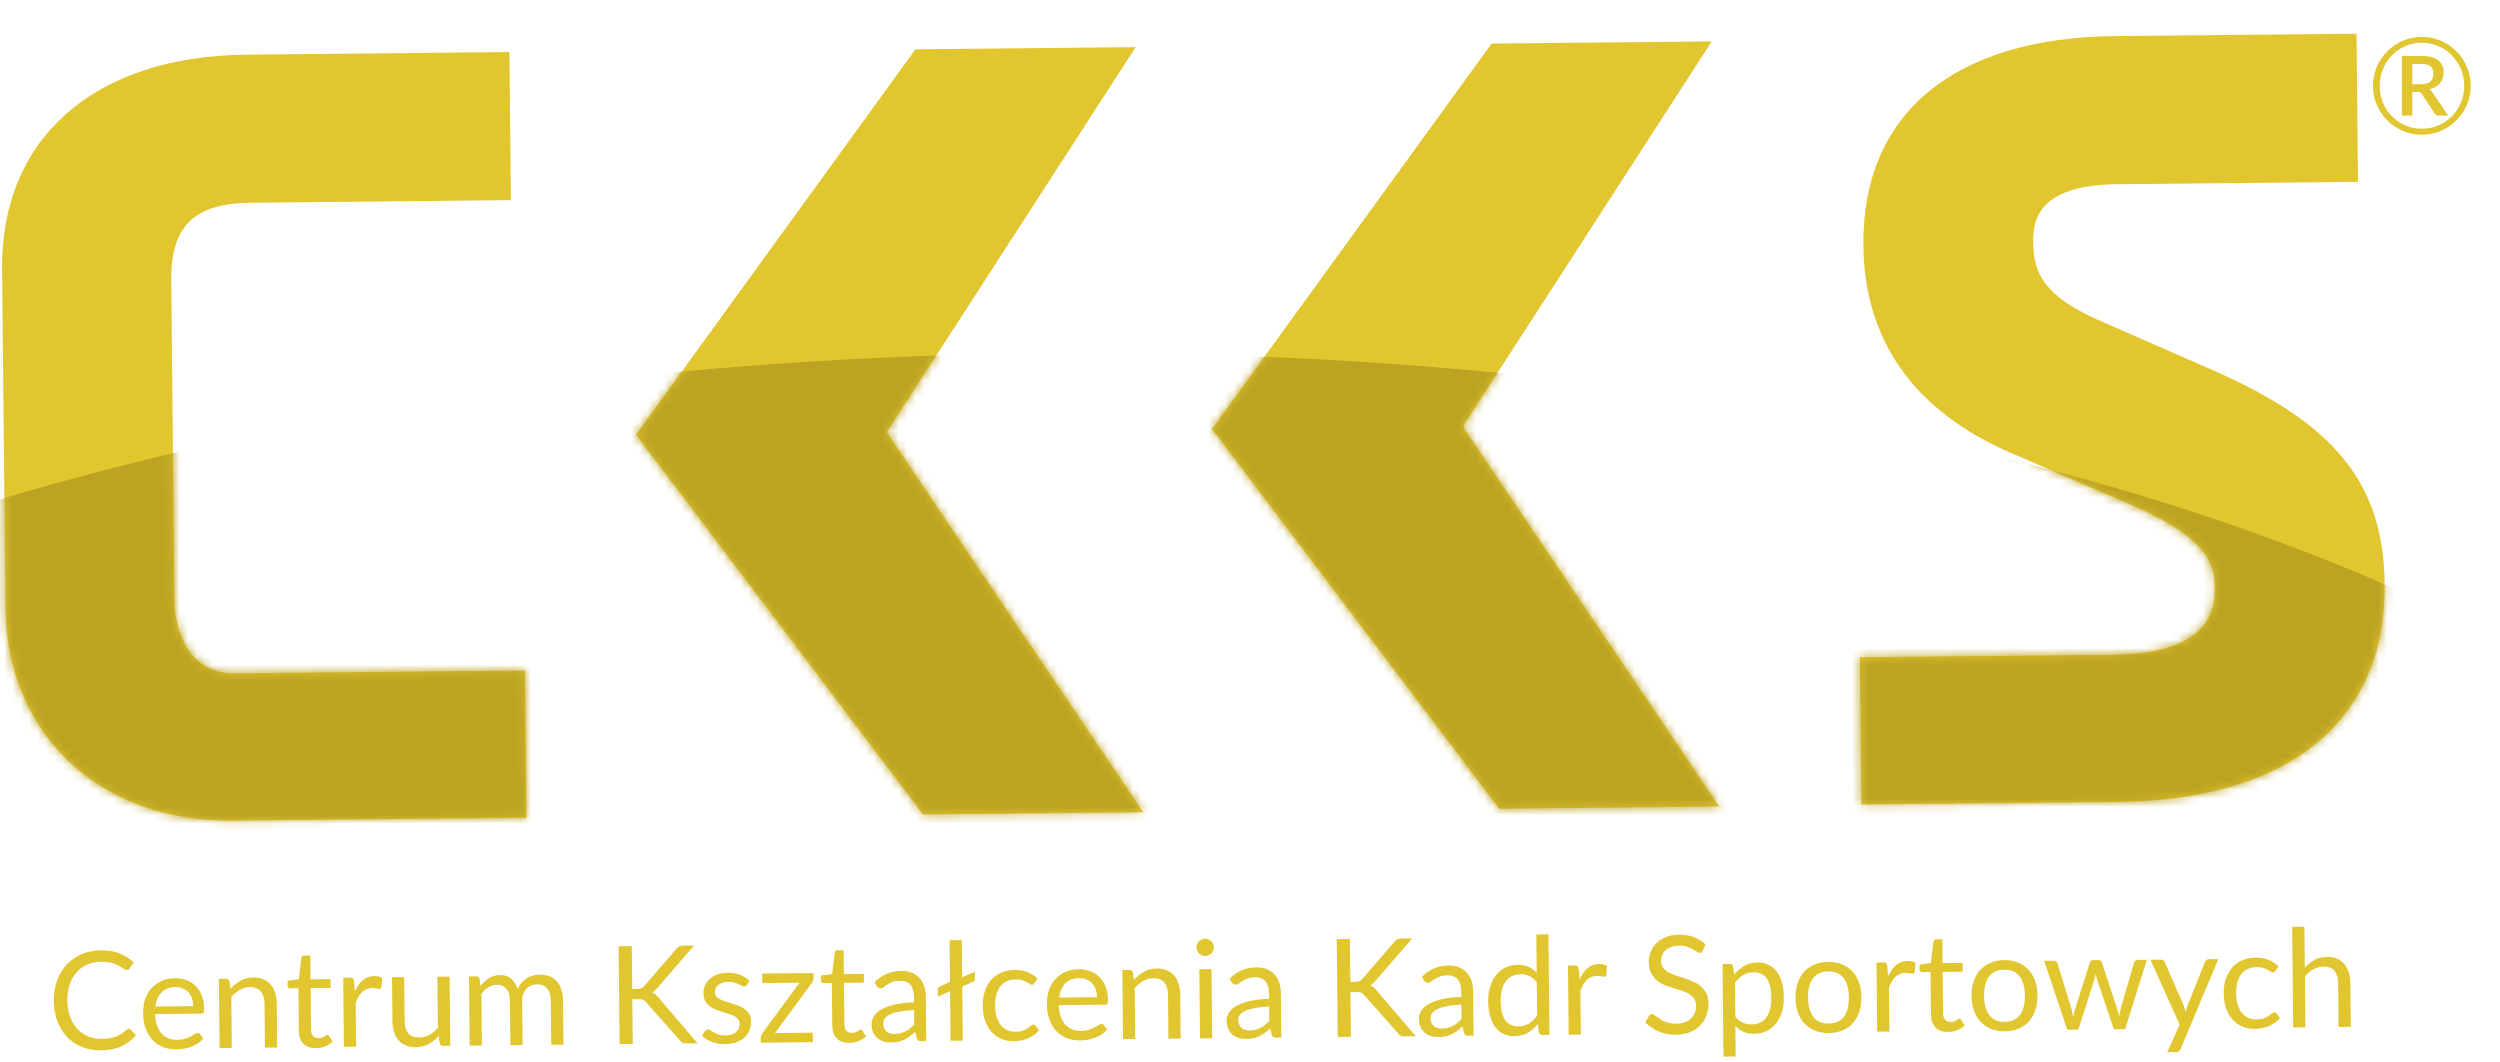 <svg width="299" height="127" viewBox="0 0 299 127" fill="none" xmlns="http://www.w3.org/2000/svg">
<path d="M289.424 10.08C290.016 10.08 290.432 9.973 290.672 9.76C290.912 9.541 291.032 9.229 291.032 8.824C291.032 8.627 291.005 8.453 290.952 8.304C290.904 8.155 290.821 8.032 290.704 7.936C290.592 7.84 290.44 7.768 290.248 7.72C290.061 7.672 289.829 7.648 289.552 7.648H288.504V10.08H289.424ZM289.552 6.688C290.475 6.688 291.155 6.856 291.592 7.192C292.035 7.523 292.256 8.013 292.256 8.664C292.256 9.165 292.115 9.592 291.832 9.944C291.549 10.296 291.125 10.536 290.56 10.664C290.651 10.723 290.728 10.792 290.792 10.872C290.861 10.952 290.925 11.045 290.984 11.152L292.808 13.824H291.616C291.44 13.824 291.312 13.757 291.232 13.624L289.616 11.208C289.568 11.139 289.509 11.085 289.44 11.048C289.376 11.011 289.275 10.992 289.136 10.992H288.504V13.824H287.256V6.688H289.552ZM289.648 15.392C290.117 15.392 290.568 15.333 291 15.216C291.437 15.093 291.843 14.923 292.216 14.704C292.595 14.48 292.936 14.213 293.24 13.904C293.549 13.595 293.813 13.251 294.032 12.872C294.251 12.488 294.419 12.077 294.536 11.64C294.659 11.203 294.72 10.747 294.72 10.272C294.72 9.557 294.587 8.888 294.32 8.264C294.059 7.635 293.699 7.088 293.24 6.624C292.787 6.155 292.251 5.787 291.632 5.52C291.013 5.248 290.352 5.112 289.648 5.112C289.179 5.112 288.728 5.173 288.296 5.296C287.864 5.419 287.461 5.592 287.088 5.816C286.72 6.035 286.381 6.301 286.072 6.616C285.768 6.931 285.507 7.28 285.288 7.664C285.075 8.043 284.909 8.453 284.792 8.896C284.675 9.339 284.616 9.797 284.616 10.272C284.616 10.747 284.675 11.203 284.792 11.64C284.909 12.077 285.075 12.488 285.288 12.872C285.507 13.251 285.768 13.595 286.072 13.904C286.381 14.213 286.72 14.48 287.088 14.704C287.461 14.923 287.864 15.093 288.296 15.216C288.728 15.333 289.179 15.392 289.648 15.392ZM289.648 4.416C290.187 4.416 290.704 4.485 291.2 4.624C291.701 4.763 292.168 4.96 292.6 5.216C293.032 5.472 293.427 5.779 293.784 6.136C294.141 6.488 294.445 6.883 294.696 7.32C294.952 7.752 295.149 8.219 295.288 8.72C295.427 9.216 295.496 9.733 295.496 10.272C295.496 10.805 295.427 11.323 295.288 11.824C295.149 12.32 294.952 12.784 294.696 13.216C294.445 13.648 294.141 14.043 293.784 14.4C293.427 14.752 293.032 15.056 292.6 15.312C292.168 15.568 291.701 15.765 291.2 15.904C290.704 16.043 290.187 16.112 289.648 16.112C289.109 16.112 288.592 16.043 288.096 15.904C287.6 15.765 287.136 15.568 286.704 15.312C286.272 15.056 285.877 14.752 285.52 14.4C285.168 14.043 284.864 13.648 284.608 13.216C284.352 12.784 284.155 12.32 284.016 11.824C283.877 11.328 283.808 10.811 283.808 10.272C283.808 9.733 283.877 9.216 284.016 8.72C284.155 8.219 284.352 7.752 284.608 7.32C284.864 6.883 285.168 6.488 285.52 6.136C285.877 5.779 286.272 5.472 286.704 5.216C287.136 4.96 287.6 4.763 288.096 4.624C288.592 4.485 289.109 4.416 289.648 4.416Z" fill="#E2C62F"/>
<path d="M135.831 5.634L106.052 51.691L136.737 97.144L110.4 97.405L76.061 51.988L109.494 5.895L135.831 5.634ZM204.726 4.951L174.953 51.008L205.632 96.461L179.302 96.722L144.957 51.305L178.396 5.212L204.726 4.951ZM28.02 80.53C22.801 80.582 20.902 75.808 20.861 71.706L20.483 33.466C20.419 27.074 23.25 24.314 29.957 24.248L61.104 23.939L60.928 6.224L29.444 6.536C11.282 6.716 0.096 16.544 0.251 32.194L0.652 72.694C0.802 87.838 11.944 98.305 27.744 98.148L62.964 97.799L62.789 80.185L28.02 80.53ZM264.535 44.222L250.881 38.239C244.515 35.407 243.214 32.648 243.179 29.104C243.158 27.017 243.11 22.133 253.139 22.034L282.016 21.747L281.841 4.027L252.964 4.313C233.676 4.504 222.704 13.615 222.86 29.305C222.974 40.797 228.941 49.178 240.59 54.208L254.951 60.417C264.074 64.342 264.868 67.526 264.894 70.196C264.914 72.171 264.973 78.18 252.787 78.301L222.437 78.602L222.612 96.214L253.299 95.91C273.74 95.707 285.369 86.217 285.207 69.878C285.088 57.854 279.291 50.658 264.535 44.222Z" fill="#E2C62F"/>
<mask id="mask0" style="mask-type:alpha" maskUnits="userSpaceOnUse" x="0" y="4" width="286" height="95">
<path d="M135.831 5.634L106.052 51.691L136.737 97.144L110.4 97.405L76.061 51.988L109.494 5.895L135.831 5.634ZM204.726 4.951L174.953 51.008L205.632 96.461L179.302 96.722L144.957 51.305L178.396 5.212L204.726 4.951ZM28.02 80.53C22.801 80.582 20.902 75.808 20.861 71.706L20.483 33.466C20.419 27.074 23.25 24.314 29.957 24.248L61.104 23.939L60.928 6.224L29.444 6.536C11.282 6.716 0.096 16.544 0.251 32.194L0.652 72.694C0.802 87.838 11.944 98.305 27.744 98.148L62.964 97.799L62.789 80.185L28.02 80.53ZM264.535 44.222L250.881 38.239C244.515 35.407 243.214 32.648 243.179 29.104C243.158 27.017 243.11 22.133 253.139 22.034L282.016 21.747L281.841 4.027L252.964 4.313C233.676 4.504 222.704 13.615 222.86 29.305C222.974 40.797 228.941 49.178 240.59 54.208L254.951 60.417C264.074 64.342 264.868 67.526 264.894 70.196C264.914 72.171 264.973 78.18 252.787 78.301L222.437 78.602L222.612 96.214L253.299 95.91C273.74 95.707 285.369 86.217 285.207 69.878C285.088 57.854 279.291 50.658 264.535 44.222Z" fill="white"/>
</mask>
<g mask="url(#mask0)">
<path d="M126.241 226.371C247.524 225.169 345.436 182.979 344.933 132.136C344.429 81.294 245.702 41.053 124.418 42.255C3.134 43.457 -94.778 85.647 -94.274 136.489C-93.771 187.331 4.957 227.573 126.241 226.371Z" fill="#BCA322"/>
</g>
<path d="M15.398 123.038C15.485 123.037 15.562 123.072 15.629 123.143L16.265 123.817C15.789 124.374 15.216 124.809 14.534 125.128C13.852 125.447 13.031 125.608 12.059 125.618C11.221 125.626 10.458 125.485 9.77 125.206C9.082 124.921 8.496 124.518 8.005 123.996C7.514 123.479 7.135 122.848 6.856 122.115C6.583 121.386 6.442 120.579 6.434 119.7C6.425 118.815 6.56 118.005 6.829 117.266C7.097 116.527 7.48 115.894 7.981 115.362C8.481 114.825 9.075 114.41 9.773 114.112C10.475 113.813 11.251 113.662 12.095 113.654C12.933 113.646 13.665 113.771 14.302 114.031C14.943 114.291 15.509 114.648 15.999 115.099L15.48 115.835C15.45 115.887 15.409 115.933 15.359 115.969C15.303 116.006 15.236 116.027 15.15 116.028C15.052 116.029 14.929 115.974 14.79 115.873C14.646 115.767 14.461 115.646 14.229 115.515C13.998 115.389 13.716 115.275 13.372 115.171C13.029 115.072 12.604 115.02 12.103 115.025C11.5 115.031 10.949 115.143 10.45 115.353C9.951 115.568 9.525 115.879 9.166 116.281C8.807 116.679 8.53 117.167 8.331 117.742C8.138 118.317 8.047 118.962 8.054 119.683C8.061 120.41 8.17 121.063 8.385 121.629C8.6 122.2 8.891 122.678 9.258 123.068C9.62 123.458 10.052 123.756 10.545 123.96C11.043 124.16 11.571 124.257 12.148 124.251C12.496 124.248 12.807 124.224 13.088 124.186C13.369 124.142 13.624 124.073 13.863 123.984C14.098 123.894 14.316 123.78 14.52 123.645C14.723 123.515 14.92 123.349 15.123 123.163C15.214 123.08 15.306 123.039 15.398 123.038Z" fill="#E2C62F"/>
<path d="M20.975 118.059C20.274 118.066 19.719 118.276 19.325 118.684C18.925 119.092 18.68 119.657 18.59 120.379L23.114 120.334C23.11 119.997 23.056 119.69 22.956 119.405C22.862 119.13 22.721 118.891 22.535 118.683C22.354 118.485 22.128 118.329 21.866 118.219C21.604 118.109 21.307 118.056 20.975 118.059ZM20.933 116.99C21.424 116.986 21.885 117.068 22.311 117.227C22.732 117.387 23.102 117.624 23.412 117.933C23.722 118.241 23.966 118.628 24.144 119.086C24.323 119.545 24.415 120.066 24.421 120.654C24.423 120.884 24.399 121.038 24.349 121.115C24.303 121.187 24.212 121.229 24.074 121.23L18.548 121.285C18.563 121.812 18.639 122.261 18.776 122.648C18.908 123.036 19.095 123.351 19.322 123.61C19.555 123.863 19.828 124.06 20.146 124.179C20.464 124.304 20.817 124.367 21.206 124.363C21.574 124.36 21.885 124.311 22.15 124.226C22.41 124.137 22.639 124.047 22.828 123.948C23.021 123.849 23.178 123.75 23.305 123.672C23.432 123.579 23.539 123.537 23.631 123.536C23.754 123.535 23.846 123.58 23.914 123.672L24.323 124.199C24.151 124.416 23.933 124.612 23.689 124.773C23.436 124.94 23.171 125.075 22.886 125.18C22.601 125.285 22.305 125.365 22.004 125.419C21.698 125.479 21.396 125.507 21.1 125.51C20.527 125.516 20 125.419 19.517 125.234C19.035 125.045 18.613 124.762 18.256 124.398C17.905 124.028 17.625 123.565 17.425 123.02C17.22 122.474 17.122 121.841 17.115 121.125C17.109 120.552 17.191 120.009 17.359 119.506C17.533 119.004 17.785 118.571 18.113 118.2C18.437 117.828 18.843 117.533 19.316 117.324C19.795 117.104 20.33 116.996 20.933 116.99Z" fill="#E2C62F"/>
<path d="M26.261 125.35L26.179 117.08L27.053 117.071C27.258 117.069 27.387 117.165 27.44 117.364L27.561 118.263C27.92 117.866 28.316 117.54 28.763 117.29C29.205 117.04 29.715 116.912 30.298 116.906C30.753 116.902 31.152 116.969 31.496 117.119C31.846 117.264 32.134 117.476 32.372 117.75C32.605 118.019 32.782 118.35 32.908 118.737C33.029 119.119 33.095 119.543 33.1 120.014L33.152 125.282L31.69 125.296L31.638 120.028C31.631 119.404 31.484 118.92 31.194 118.575C30.904 118.23 30.468 118.066 29.89 118.071C29.456 118.076 29.048 118.182 28.677 118.395C28.306 118.604 27.966 118.888 27.663 119.244L27.723 125.335L26.261 125.35Z" fill="#E2C62F"/>
<path d="M37.8 125.357C37.145 125.364 36.643 125.19 36.286 124.825C35.93 124.465 35.751 123.94 35.744 123.255L35.694 118.192L34.702 118.202C34.61 118.203 34.539 118.178 34.477 118.127C34.42 118.077 34.389 117.995 34.388 117.888L34.382 117.305L35.735 117.122L36.042 114.562C36.056 114.485 36.096 114.413 36.152 114.361C36.208 114.31 36.284 114.283 36.376 114.282L37.112 114.275L37.141 117.124L39.528 117.1L39.538 118.154L37.151 118.177L37.2 123.143C37.204 123.496 37.288 123.751 37.458 123.918C37.629 124.085 37.849 124.165 38.115 124.162C38.269 124.161 38.396 124.139 38.508 124.097C38.62 124.055 38.717 124.013 38.798 123.961C38.88 123.909 38.946 123.868 39.006 123.821C39.062 123.785 39.113 123.764 39.154 123.763C39.231 123.763 39.298 123.808 39.36 123.899L39.791 124.591C39.543 124.823 39.243 125.011 38.892 125.147C38.54 125.283 38.173 125.354 37.8 125.357Z" fill="#E2C62F"/>
<path d="M41.13 125.201L41.049 116.931L41.882 116.923C42.035 116.921 42.148 116.945 42.21 117.006C42.267 117.067 42.309 117.169 42.331 117.317L42.435 118.574C42.69 118.004 43.008 117.556 43.388 117.235C43.768 116.914 44.237 116.751 44.784 116.745C44.958 116.744 45.127 116.757 45.285 116.797C45.449 116.831 45.593 116.891 45.717 116.972L45.625 118.057C45.591 118.195 45.51 118.268 45.382 118.269C45.305 118.27 45.192 118.25 45.044 118.221C44.9 118.187 44.731 118.173 44.542 118.175C44.287 118.177 44.052 118.221 43.843 118.299C43.64 118.383 43.457 118.498 43.3 118.653C43.138 118.803 43.001 118.983 42.876 119.204C42.75 119.425 42.64 119.677 42.541 119.959L42.592 125.186L41.13 125.201Z" fill="#E2C62F"/>
<path d="M48.342 116.858L48.395 122.131C48.401 122.76 48.549 123.239 48.839 123.584C49.128 123.919 49.564 124.088 50.152 124.083C50.576 124.078 50.974 123.977 51.35 123.774C51.722 123.566 52.066 123.281 52.375 122.92L52.314 116.819L53.771 116.804L53.853 125.074L52.989 125.083C52.78 125.085 52.651 124.989 52.593 124.79L52.471 123.896C52.117 124.298 51.717 124.625 51.269 124.869C50.827 125.119 50.317 125.242 49.739 125.248C49.289 125.252 48.89 125.185 48.541 125.035C48.192 124.89 47.904 124.683 47.666 124.409C47.428 124.14 47.251 123.815 47.129 123.427C47.008 123.04 46.942 122.616 46.938 122.145L46.886 116.872L48.342 116.858Z" fill="#E2C62F"/>
<path d="M56.175 125.054L56.093 116.784L56.967 116.775C57.172 116.773 57.3 116.869 57.354 117.068L57.469 117.921C57.767 117.539 58.107 117.229 58.488 116.985C58.864 116.746 59.307 116.619 59.808 116.614C60.36 116.608 60.812 116.757 61.162 117.066C61.508 117.374 61.763 117.791 61.921 118.317C62.041 118.014 62.186 117.751 62.373 117.535C62.56 117.318 62.768 117.137 63.002 116.991C63.236 116.846 63.485 116.741 63.745 116.672C64.01 116.603 64.276 116.57 64.547 116.567C64.981 116.563 65.371 116.625 65.714 116.76C66.058 116.895 66.347 117.101 66.584 117.36C66.822 117.629 67.009 117.954 67.136 118.342C67.267 118.729 67.333 119.173 67.338 119.675L67.39 124.942L65.928 124.957L65.876 119.689C65.87 119.04 65.722 118.555 65.437 118.22C65.153 117.886 64.742 117.726 64.206 117.731C63.97 117.734 63.741 117.777 63.527 117.861C63.313 117.95 63.125 118.075 62.963 118.24C62.801 118.405 62.675 118.611 62.586 118.862C62.491 119.109 62.443 119.396 62.446 119.723L62.498 124.991L61.041 125.005L60.989 119.738C60.983 119.073 60.845 118.583 60.571 118.258C60.302 117.929 59.912 117.774 59.401 117.779C59.043 117.783 58.711 117.883 58.407 118.075C58.107 118.273 57.828 118.536 57.576 118.871L57.637 125.039L56.175 125.054Z" fill="#E2C62F"/>
<path d="M75.613 118.285L76.211 118.279C76.415 118.277 76.584 118.25 76.706 118.197C76.828 118.145 76.945 118.052 77.046 117.928L80.897 113.481C81.003 113.337 81.115 113.238 81.237 113.186C81.354 113.129 81.502 113.096 81.676 113.095L83.015 113.081L78.608 118.168C78.501 118.297 78.395 118.406 78.299 118.489C78.198 118.577 78.091 118.649 77.974 118.702C78.123 118.751 78.256 118.821 78.38 118.917C78.498 119.013 78.617 119.13 78.736 119.282L83.438 124.785L82.068 124.799C81.966 124.8 81.879 124.795 81.802 124.781C81.73 124.766 81.663 124.746 81.612 124.716C81.555 124.686 81.509 124.651 81.468 124.61C81.426 124.57 81.385 124.519 81.349 124.468L77.269 119.864C77.161 119.727 77.037 119.631 76.914 119.576C76.791 119.516 76.601 119.498 76.341 119.5L75.625 119.507L75.678 124.862L74.103 124.878L73.988 113.171L75.562 113.155L75.613 118.285Z" fill="#E2C62F"/>
<path d="M89.321 117.815C89.256 117.933 89.154 117.996 89.021 117.997C88.939 117.998 88.847 117.968 88.739 117.908C88.636 117.852 88.513 117.787 88.359 117.717C88.21 117.642 88.03 117.577 87.825 117.513C87.615 117.453 87.369 117.425 87.088 117.428C86.843 117.43 86.623 117.463 86.43 117.526C86.231 117.595 86.068 117.678 85.926 117.792C85.789 117.901 85.688 118.03 85.613 118.174C85.543 118.318 85.509 118.477 85.51 118.645C85.512 118.855 85.576 119.034 85.7 119.176C85.819 119.312 85.983 119.434 86.184 119.539C86.389 119.639 86.615 119.724 86.877 119.803C87.133 119.877 87.394 119.962 87.666 120.051C87.933 120.135 88.2 120.235 88.457 120.34C88.713 120.445 88.945 120.581 89.145 120.742C89.347 120.899 89.512 121.102 89.637 121.336C89.762 121.57 89.826 121.856 89.83 122.188C89.833 122.567 89.765 122.92 89.636 123.249C89.501 123.572 89.304 123.856 89.041 124.094C88.777 124.331 88.452 124.524 88.065 124.666C87.683 124.803 87.234 124.874 86.728 124.879C86.155 124.884 85.627 124.797 85.16 124.613C84.688 124.433 84.292 124.197 83.962 123.903L84.299 123.343C84.34 123.276 84.39 123.219 84.451 123.183C84.512 123.141 84.588 123.12 84.68 123.119C84.778 123.118 84.88 123.158 84.988 123.234C85.102 123.304 85.23 123.39 85.389 123.48C85.544 123.576 85.734 123.656 85.96 123.73C86.18 123.805 86.462 123.838 86.794 123.835C87.075 123.832 87.32 123.794 87.534 123.715C87.743 123.641 87.921 123.537 88.058 123.413C88.204 123.289 88.305 123.144 88.37 122.98C88.435 122.811 88.469 122.642 88.467 122.457C88.465 122.227 88.402 122.039 88.278 121.886C88.153 121.739 87.994 121.613 87.788 121.508C87.588 121.402 87.357 121.312 87.095 121.238C86.839 121.164 86.572 121.085 86.3 120.996C86.034 120.911 85.767 120.817 85.505 120.707C85.249 120.597 85.017 120.461 84.816 120.294C84.61 120.127 84.449 119.919 84.324 119.67C84.199 119.431 84.135 119.125 84.131 118.772C84.128 118.455 84.186 118.152 84.317 117.859C84.447 117.567 84.633 117.309 84.882 117.087C85.13 116.864 85.435 116.682 85.796 116.551C86.158 116.414 86.576 116.349 87.047 116.344C87.589 116.339 88.08 116.416 88.511 116.585C88.948 116.755 89.323 116.986 89.643 117.28L89.321 117.815Z" fill="#E2C62F"/>
<path d="M97.298 116.992C97.299 117.099 97.285 117.196 97.25 117.294C97.215 117.391 97.165 117.479 97.109 117.551L92.685 123.554L97.209 123.509L97.221 124.644L90.989 124.706L90.983 124.102C90.983 124.031 90.997 123.949 91.032 123.851C91.067 123.759 91.112 123.666 91.177 123.579L95.621 117.53L91.174 117.574L91.163 116.434L97.292 116.373L97.298 116.992Z" fill="#E2C62F"/>
<path d="M101.589 124.725C100.935 124.732 100.432 124.558 100.076 124.193C99.724 123.833 99.545 123.308 99.538 122.623L99.488 117.56L98.492 117.569C98.405 117.57 98.328 117.546 98.266 117.495C98.209 117.444 98.178 117.363 98.177 117.256L98.171 116.672L99.524 116.49L99.836 113.93C99.85 113.853 99.885 113.781 99.941 113.729C99.997 113.678 100.073 113.651 100.165 113.65L100.902 113.643L100.93 116.492L103.317 116.468L103.327 117.522L100.94 117.545L100.989 122.511C100.993 122.864 101.077 123.119 101.247 123.286C101.418 123.453 101.638 123.533 101.904 123.53C102.058 123.529 102.19 123.507 102.297 123.465C102.409 123.423 102.506 123.381 102.587 123.329C102.669 123.277 102.74 123.236 102.796 123.189C102.851 123.153 102.902 123.132 102.943 123.131C103.02 123.13 103.087 123.176 103.149 123.267L103.58 123.959C103.332 124.191 103.032 124.378 102.681 124.515C102.329 124.651 101.962 124.721 101.589 124.725Z" fill="#E2C62F"/>
<path d="M107.013 123.658C107.269 123.655 107.504 123.627 107.713 123.574C107.927 123.521 108.126 123.442 108.309 123.348C108.497 123.249 108.675 123.13 108.847 122.99C109.02 122.85 109.182 122.69 109.344 122.514L109.327 120.801C108.657 120.833 108.09 120.89 107.621 120.977C107.146 121.068 106.769 121.179 106.469 121.32C106.179 121.456 105.966 121.622 105.829 121.808C105.698 121.998 105.634 122.198 105.636 122.428C105.638 122.648 105.676 122.837 105.749 122.99C105.822 123.148 105.921 123.275 106.044 123.381C106.168 123.477 106.312 123.547 106.476 123.597C106.645 123.636 106.824 123.66 107.013 123.658ZM110.14 124.517C109.997 124.518 109.89 124.499 109.813 124.448C109.735 124.408 109.673 124.317 109.631 124.179L109.46 123.408C109.242 123.605 109.034 123.781 108.826 123.936C108.618 124.097 108.399 124.227 108.175 124.337C107.952 124.446 107.712 124.531 107.452 124.589C107.192 124.648 106.906 124.677 106.589 124.68C106.267 124.683 105.965 124.645 105.683 124.561C105.401 124.472 105.149 124.336 104.943 124.159C104.731 123.982 104.56 123.759 104.435 123.484C104.31 123.209 104.245 122.882 104.241 122.509C104.238 122.181 104.327 121.869 104.503 121.565C104.679 121.262 104.968 120.988 105.369 120.753C105.771 120.514 106.29 120.315 106.938 120.16C107.586 120.005 108.377 119.91 109.317 119.875L109.311 119.231C109.305 118.592 109.162 118.107 108.883 117.778C108.598 117.453 108.193 117.293 107.661 117.299C107.303 117.302 107.002 117.346 106.758 117.441C106.518 117.535 106.31 117.634 106.132 117.749C105.959 117.863 105.807 117.967 105.68 118.055C105.553 118.148 105.426 118.195 105.303 118.197C105.206 118.198 105.119 118.173 105.047 118.117C104.974 118.067 104.918 118.006 104.866 117.93L104.6 117.467C105.051 117.023 105.544 116.685 106.068 116.46C106.592 116.24 107.179 116.127 107.818 116.121C108.283 116.116 108.693 116.189 109.057 116.339C109.417 116.488 109.72 116.695 109.969 116.964C110.217 117.232 110.404 117.563 110.53 117.951C110.662 118.333 110.728 118.757 110.732 119.217L110.784 124.51L110.14 124.517Z" fill="#E2C62F"/>
<path d="M115.027 112.434L115.071 116.888L116.598 116.213L116.606 117.042C116.608 117.221 116.537 117.339 116.39 117.402L115.082 117.993L115.146 124.463L113.689 124.477L113.63 118.544L112.164 119.198L112.156 118.344C112.154 118.196 112.22 118.088 112.357 118.015L113.619 117.429L113.57 112.448L115.027 112.434Z" fill="#E2C62F"/>
<path d="M123.723 117.576C123.683 117.638 123.637 117.69 123.597 117.721C123.551 117.757 123.495 117.773 123.418 117.774C123.336 117.774 123.244 117.745 123.146 117.674C123.048 117.598 122.925 117.533 122.781 117.447C122.632 117.372 122.457 117.302 122.247 117.228C122.037 117.168 121.776 117.135 121.474 117.138C121.065 117.142 120.708 117.212 120.398 117.364C120.087 117.505 119.834 117.722 119.627 118C119.42 118.274 119.265 118.602 119.161 118.992C119.058 119.377 119.011 119.812 119.016 120.288C119.021 120.789 119.081 121.238 119.198 121.626C119.319 122.013 119.481 122.334 119.698 122.603C119.905 122.862 120.163 123.059 120.461 123.199C120.759 123.329 121.092 123.397 121.465 123.394C121.817 123.39 122.108 123.346 122.338 123.262C122.562 123.173 122.75 123.079 122.897 122.975C123.049 122.867 123.171 122.773 123.273 122.69C123.369 122.602 123.471 122.55 123.568 122.549C123.69 122.548 123.783 122.598 123.845 122.685L124.259 123.223C124.083 123.444 123.88 123.636 123.657 123.797C123.428 123.957 123.184 124.093 122.919 124.203C122.66 124.308 122.379 124.392 122.094 124.441C121.803 124.495 121.512 124.524 121.215 124.527C120.694 124.532 120.212 124.439 119.771 124.254C119.324 124.07 118.933 123.787 118.607 123.437C118.277 123.077 118.017 122.635 117.827 122.105C117.633 121.585 117.535 120.983 117.528 120.302C117.522 119.689 117.603 119.12 117.772 118.597C117.936 118.073 118.182 117.616 118.505 117.229C118.834 116.857 119.234 116.557 119.713 116.337C120.196 116.123 120.747 116.01 121.371 116.004C121.954 115.998 122.471 116.09 122.912 116.27C123.359 116.455 123.755 116.717 124.101 117.056L123.723 117.576Z" fill="#E2C62F"/>
<path d="M129.065 116.988C128.364 116.995 127.814 117.205 127.415 117.613C127.015 118.021 126.77 118.586 126.68 119.308L131.199 119.263C131.195 118.926 131.146 118.619 131.051 118.334C130.952 118.059 130.811 117.82 130.625 117.612C130.444 117.414 130.218 117.258 129.956 117.148C129.694 117.038 129.397 116.984 129.065 116.988ZM129.023 115.919C129.514 115.914 129.975 115.997 130.401 116.156C130.822 116.316 131.192 116.552 131.502 116.861C131.812 117.17 132.056 117.557 132.234 118.015C132.413 118.474 132.505 118.994 132.511 119.583C132.513 119.813 132.489 119.966 132.444 120.044C132.393 120.116 132.302 120.158 132.169 120.159L126.638 120.214C126.653 120.74 126.729 121.19 126.866 121.577C126.998 121.965 127.185 122.28 127.412 122.538C127.645 122.792 127.918 122.989 128.236 123.108C128.554 123.233 128.907 123.296 129.301 123.292C129.664 123.288 129.975 123.239 130.24 123.155C130.505 123.065 130.729 122.976 130.917 122.877C131.111 122.778 131.268 122.679 131.395 122.601C131.517 122.508 131.629 122.466 131.721 122.465C131.844 122.464 131.936 122.509 132.004 122.6L132.418 123.128C132.236 123.345 132.023 123.541 131.779 123.702C131.525 123.868 131.261 124.004 130.976 124.109C130.69 124.214 130.395 124.294 130.094 124.348C129.787 124.407 129.486 124.436 129.19 124.439C128.617 124.444 128.09 124.347 127.607 124.163C127.125 123.973 126.703 123.691 126.346 123.326C125.995 122.956 125.714 122.494 125.515 121.949C125.31 121.403 125.212 120.77 125.205 120.054C125.199 119.481 125.28 118.938 125.449 118.435C125.623 117.932 125.875 117.5 126.198 117.129C126.527 116.757 126.933 116.462 127.406 116.252C127.885 116.033 128.42 115.925 129.023 115.919Z" fill="#E2C62F"/>
<path d="M134.314 124.279L134.232 116.009L135.107 116.001C135.311 115.999 135.44 116.094 135.493 116.293L135.614 117.192C135.973 116.795 136.374 116.469 136.816 116.219C137.258 115.969 137.774 115.841 138.356 115.835C138.806 115.831 139.206 115.899 139.55 116.049C139.899 116.193 140.192 116.405 140.425 116.679C140.658 116.948 140.835 117.279 140.961 117.666C141.083 118.049 141.148 118.473 141.153 118.943L141.205 124.211L139.743 124.225L139.691 118.958C139.685 118.334 139.537 117.849 139.247 117.504C138.957 117.159 138.521 116.995 137.938 117.001C137.504 117.005 137.101 117.111 136.73 117.325C136.359 117.533 136.019 117.818 135.711 118.174L135.771 124.265L134.314 124.279Z" fill="#E2C62F"/>
<path d="M144.974 124.176L143.522 124.191L143.44 115.921L144.892 115.906L144.974 124.176ZM145.173 113.305C145.175 113.443 145.15 113.576 145.095 113.7C145.04 113.823 144.965 113.931 144.869 114.029C144.777 114.127 144.666 114.2 144.538 114.258C144.411 114.31 144.273 114.337 144.13 114.338C143.992 114.34 143.859 114.316 143.736 114.266C143.613 114.211 143.505 114.14 143.412 114.044C143.319 113.948 143.246 113.841 143.189 113.719C143.131 113.596 143.104 113.464 143.103 113.326C143.101 113.182 143.126 113.044 143.181 112.916C143.236 112.792 143.306 112.679 143.397 112.581C143.488 112.488 143.595 112.41 143.717 112.353C143.839 112.295 143.972 112.269 144.11 112.267C144.253 112.266 144.391 112.29 144.52 112.345C144.648 112.4 144.761 112.476 144.854 112.567C144.952 112.663 145.03 112.775 145.087 112.897C145.145 113.024 145.172 113.162 145.173 113.305Z" fill="#E2C62F"/>
<path d="M149.471 123.237C149.727 123.234 149.962 123.207 150.176 123.153C150.385 123.1 150.583 123.021 150.772 122.927C150.96 122.828 151.138 122.709 151.305 122.569C151.477 122.429 151.644 122.269 151.806 122.094L151.789 120.38C151.12 120.413 150.548 120.469 150.078 120.556C149.609 120.648 149.227 120.759 148.932 120.9C148.636 121.036 148.423 121.201 148.292 121.387C148.156 121.577 148.092 121.778 148.094 122.008C148.096 122.228 148.139 122.416 148.207 122.569C148.285 122.727 148.378 122.854 148.502 122.96C148.626 123.056 148.77 123.126 148.939 123.176C149.103 123.215 149.282 123.239 149.471 123.237ZM152.603 124.096C152.46 124.097 152.347 124.078 152.27 124.028C152.198 123.987 152.136 123.896 152.094 123.758L151.917 122.988C151.705 123.184 151.492 123.36 151.284 123.516C151.076 123.676 150.857 123.806 150.633 123.916C150.409 124.026 150.17 124.11 149.91 124.169C149.655 124.227 149.369 124.256 149.047 124.259C148.73 124.262 148.428 124.224 148.146 124.14C147.859 124.051 147.612 123.915 147.4 123.738C147.189 123.561 147.023 123.338 146.898 123.063C146.772 122.788 146.703 122.461 146.699 122.088C146.696 121.761 146.785 121.448 146.961 121.144C147.137 120.841 147.425 120.567 147.827 120.333C148.228 120.093 148.748 119.894 149.401 119.739C150.043 119.584 150.84 119.49 151.78 119.455L151.774 118.81C151.767 118.171 151.62 117.687 151.34 117.357C151.056 117.032 150.65 116.873 150.119 116.878C149.761 116.882 149.46 116.925 149.22 117.02C148.976 117.114 148.772 117.214 148.595 117.328C148.417 117.442 148.27 117.546 148.138 117.634C148.011 117.727 147.888 117.775 147.761 117.776C147.664 117.777 147.576 117.752 147.509 117.697C147.437 117.646 147.375 117.585 147.329 117.509L147.058 117.046C147.514 116.602 148.001 116.265 148.526 116.04C149.055 115.82 149.637 115.706 150.281 115.7C150.741 115.695 151.156 115.768 151.515 115.918C151.874 116.068 152.178 116.274 152.426 116.543C152.674 116.812 152.862 117.142 152.993 117.53C153.12 117.912 153.185 118.336 153.19 118.796L153.242 124.09L152.603 124.096Z" fill="#E2C62F"/>
<path d="M161.502 117.434L162.1 117.428C162.304 117.426 162.467 117.399 162.595 117.346C162.722 117.294 162.828 117.201 162.935 117.077L166.781 112.63C166.892 112.486 167.004 112.387 167.126 112.335C167.243 112.277 167.391 112.245 167.565 112.244L168.904 112.23L164.496 117.317C164.385 117.446 164.284 117.555 164.188 117.637C164.086 117.725 163.98 117.798 163.868 117.85C164.011 117.9 164.145 117.97 164.268 118.066C164.387 118.162 164.506 118.279 164.62 118.431L169.332 123.934L167.956 123.948C167.854 123.949 167.767 123.944 167.69 123.93C167.619 123.915 167.552 123.895 167.501 123.865C167.444 123.835 167.398 123.8 167.356 123.759C167.315 123.719 167.274 123.668 167.237 123.617L163.153 119.013C163.05 118.876 162.931 118.78 162.803 118.725C162.674 118.665 162.485 118.647 162.234 118.649L161.514 118.656L161.567 124.011L159.992 124.026L159.876 112.32L161.451 112.304L161.502 117.434Z" fill="#E2C62F"/>
<path d="M172.471 123.009C172.726 123.006 172.961 122.979 173.17 122.925C173.384 122.872 173.583 122.793 173.771 122.699C173.954 122.6 174.137 122.481 174.304 122.341C174.472 122.201 174.644 122.041 174.801 121.866L174.784 120.152C174.114 120.185 173.547 120.241 173.078 120.328C172.609 120.42 172.226 120.531 171.931 120.672C171.636 120.808 171.418 120.973 171.292 121.159C171.156 121.349 171.091 121.55 171.093 121.78C171.096 122 171.138 122.188 171.206 122.341C171.28 122.499 171.378 122.626 171.502 122.732C171.625 122.828 171.769 122.898 171.938 122.948C172.102 122.987 172.281 123.011 172.471 123.009ZM175.603 123.868C175.455 123.869 175.347 123.85 175.27 123.8C175.193 123.759 175.136 123.668 175.088 123.53L174.917 122.76C174.699 122.956 174.491 123.132 174.283 123.288C174.075 123.448 173.857 123.578 173.633 123.688C173.409 123.798 173.169 123.882 172.909 123.941C172.654 123.999 172.363 124.028 172.046 124.031C171.724 124.034 171.427 123.996 171.145 123.912C170.858 123.823 170.611 123.687 170.395 123.51C170.189 123.333 170.018 123.11 169.892 122.835C169.767 122.56 169.702 122.233 169.699 121.86C169.695 121.533 169.784 121.22 169.96 120.916C170.136 120.613 170.425 120.339 170.826 120.105C171.228 119.865 171.747 119.666 172.395 119.511C173.043 119.356 173.834 119.262 174.775 119.227L174.768 118.582C174.762 117.943 174.619 117.459 174.34 117.129C174.055 116.804 173.65 116.645 173.118 116.65C172.76 116.654 172.459 116.697 172.215 116.792C171.975 116.886 171.772 116.986 171.589 117.1C171.416 117.214 171.264 117.318 171.137 117.406C171.01 117.499 170.883 117.547 170.76 117.548C170.663 117.549 170.576 117.524 170.509 117.469C170.437 117.418 170.37 117.357 170.328 117.281L170.058 116.818C170.513 116.374 171.001 116.037 171.525 115.812C172.055 115.592 172.636 115.478 173.28 115.472C173.741 115.467 174.155 115.54 174.515 115.69C174.874 115.84 175.178 116.046 175.426 116.315C175.674 116.584 175.861 116.914 175.993 117.302C176.119 117.684 176.185 118.108 176.189 118.568L176.242 123.862L175.603 123.868Z" fill="#E2C62F"/>
<path d="M181.613 122.749C182.093 122.744 182.506 122.632 182.867 122.409C183.218 122.19 183.542 121.88 183.839 121.478L183.8 117.484C183.525 117.129 183.226 116.876 182.908 116.731C182.59 116.591 182.236 116.518 181.848 116.521C181.081 116.529 180.496 116.811 180.082 117.368C179.679 117.919 179.477 118.709 179.487 119.721C179.492 120.263 179.543 120.723 179.639 121.106C179.734 121.488 179.875 121.804 180.052 122.048C180.238 122.297 180.46 122.474 180.722 122.583C180.983 122.699 181.281 122.752 181.613 122.749ZM184.45 123.784C184.241 123.786 184.112 123.685 184.054 123.486L183.916 122.48C183.562 122.913 183.162 123.265 182.709 123.525C182.257 123.786 181.742 123.924 181.154 123.929C180.679 123.934 180.248 123.846 179.858 123.671C179.468 123.491 179.138 123.228 178.864 122.878C178.584 122.523 178.375 122.085 178.222 121.555C178.068 121.029 177.991 120.421 177.984 119.736C177.978 119.133 178.054 118.564 178.212 118.036C178.371 117.507 178.596 117.05 178.899 116.663C179.202 116.271 179.572 115.961 180.015 115.737C180.457 115.512 180.952 115.4 181.509 115.394C182.015 115.389 182.451 115.467 182.81 115.632C183.175 115.802 183.499 116.04 183.789 116.349L183.743 111.761L185.195 111.747L185.314 123.776L184.45 123.784Z" fill="#E2C62F"/>
<path d="M187.613 123.749L187.531 115.479L188.359 115.471C188.518 115.469 188.63 115.494 188.687 115.555C188.749 115.615 188.791 115.717 188.813 115.865L188.917 117.123C189.172 116.552 189.495 116.104 189.875 115.783C190.251 115.462 190.719 115.299 191.266 115.294C191.44 115.292 191.609 115.306 191.768 115.345C191.932 115.379 192.07 115.439 192.199 115.52L192.107 116.605C192.073 116.744 191.992 116.816 191.864 116.817C191.787 116.818 191.675 116.799 191.526 116.769C191.378 116.735 191.214 116.721 191.03 116.723C190.769 116.726 190.534 116.769 190.326 116.848C190.122 116.932 189.939 117.046 189.782 117.201C189.62 117.351 189.479 117.531 189.358 117.752C189.233 117.974 189.123 118.225 189.018 118.508L189.07 123.735L187.613 123.749Z" fill="#E2C62F"/>
<path d="M203.625 113.715C203.575 113.797 203.524 113.859 203.468 113.901C203.407 113.942 203.341 113.963 203.259 113.964C203.167 113.965 203.06 113.92 202.931 113.829C202.802 113.738 202.648 113.638 202.457 113.527C202.267 113.416 202.041 113.321 201.78 113.232C201.518 113.137 201.19 113.094 200.817 113.098C200.465 113.102 200.153 113.151 199.883 113.251C199.618 113.35 199.39 113.481 199.207 113.646C199.03 113.806 198.894 114.002 198.804 114.223C198.714 114.444 198.67 114.685 198.673 114.94C198.676 115.268 198.756 115.538 198.926 115.751C199.082 115.964 199.298 116.146 199.566 116.297C199.828 116.448 200.131 116.578 200.464 116.682C200.803 116.791 201.146 116.905 201.495 117.02C201.849 117.134 202.193 117.268 202.532 117.413C202.866 117.564 203.169 117.75 203.432 117.972C203.7 118.2 203.912 118.479 204.079 118.81C204.241 119.141 204.327 119.549 204.332 120.03C204.337 120.541 204.255 121.023 204.085 121.475C203.916 121.926 203.664 122.318 203.33 122.653C203.001 122.989 202.595 123.259 202.106 123.448C201.622 123.647 201.071 123.745 200.447 123.751C199.691 123.758 198.994 123.632 198.373 123.362C197.747 123.092 197.216 122.724 196.772 122.263L197.22 121.507C197.26 121.445 197.316 121.393 197.377 121.357C197.443 121.31 197.509 121.289 197.586 121.288C197.657 121.288 197.734 121.318 197.827 121.373C197.919 121.428 198.022 121.499 198.136 121.585C198.249 121.676 198.383 121.766 198.532 121.867C198.676 121.973 198.846 122.064 199.031 122.149C199.221 122.234 199.436 122.303 199.677 122.357C199.918 122.416 200.189 122.439 200.485 122.436C200.864 122.432 201.195 122.378 201.491 122.267C201.781 122.162 202.03 122.017 202.228 121.825C202.43 121.639 202.587 121.413 202.691 121.151C202.801 120.889 202.855 120.597 202.851 120.275C202.848 119.922 202.758 119.631 202.597 119.408C202.437 119.184 202.225 118.997 201.963 118.846C201.701 118.695 201.398 118.57 201.06 118.466C200.716 118.367 200.378 118.258 200.024 118.149C199.675 118.04 199.336 117.916 198.998 117.771C198.659 117.626 198.355 117.445 198.092 117.207C197.829 116.979 197.617 116.69 197.45 116.339C197.288 115.987 197.197 115.558 197.191 115.037C197.187 114.623 197.27 114.223 197.425 113.838C197.585 113.447 197.811 113.097 198.115 112.798C198.419 112.493 198.795 112.254 199.243 112.07C199.691 111.887 200.206 111.79 200.789 111.784C201.443 111.777 202.037 111.874 202.576 112.073C203.115 112.278 203.588 112.575 204.001 112.964L203.625 113.715Z" fill="#E2C62F"/>
<path d="M209.716 116.287C209.241 116.292 208.828 116.404 208.477 116.627C208.122 116.845 207.793 117.155 207.5 117.557L207.54 121.562C207.804 121.917 208.098 122.165 208.416 122.31C208.735 122.455 209.093 122.523 209.482 122.519C210.259 122.512 210.849 122.235 211.258 121.678C211.666 121.127 211.858 120.337 211.848 119.32C211.842 118.783 211.792 118.318 211.696 117.935C211.595 117.547 211.459 117.237 211.272 116.988C211.091 116.739 210.869 116.562 210.608 116.452C210.346 116.337 210.049 116.284 209.716 116.287ZM206.125 126.368L206.016 115.296L206.89 115.287C207.094 115.285 207.223 115.381 207.276 115.58L207.408 116.561C207.757 116.128 208.157 115.781 208.615 115.516C209.067 115.25 209.587 115.112 210.175 115.106C210.656 115.102 211.091 115.189 211.476 115.365C211.866 115.545 212.196 115.813 212.476 116.163C212.75 116.518 212.964 116.961 213.118 117.486C213.266 118.012 213.344 118.619 213.35 119.305C213.357 119.913 213.285 120.482 213.127 121.01C212.969 121.539 212.738 121.996 212.435 122.383C212.127 122.769 211.757 123.075 211.314 123.299C210.872 123.524 210.377 123.641 209.82 123.646C209.314 123.652 208.884 123.569 208.514 123.404C208.154 123.238 207.83 123.006 207.551 122.697L207.587 126.354L206.125 126.368Z" fill="#E2C62F"/>
<path d="M218.725 122.42C219.543 122.412 220.148 122.129 220.547 121.578C220.94 121.027 221.137 120.263 221.127 119.286C221.118 118.299 220.905 117.534 220.501 116.985C220.092 116.442 219.481 116.172 218.663 116.18C218.249 116.184 217.887 116.259 217.581 116.401C217.276 116.547 217.023 116.754 216.821 117.022C216.619 117.295 216.474 117.624 216.37 118.008C216.277 118.403 216.236 118.843 216.24 119.334C216.25 120.311 216.457 121.071 216.866 121.615C217.276 122.158 217.897 122.428 218.725 122.42ZM218.652 115.04C219.255 115.034 219.798 115.125 220.285 115.325C220.773 115.52 221.19 115.802 221.536 116.167C221.882 116.537 222.153 116.979 222.337 117.504C222.526 118.024 222.619 118.611 222.625 119.261C222.631 119.916 222.55 120.499 222.372 121.028C222.198 121.551 221.936 121.999 221.598 122.376C221.259 122.747 220.847 123.033 220.364 123.237C219.88 123.441 219.339 123.549 218.736 123.555C218.128 123.561 217.575 123.464 217.087 123.27C216.6 123.075 216.183 122.798 215.837 122.433C215.485 122.063 215.22 121.621 215.036 121.101C214.847 120.576 214.749 119.994 214.743 119.339C214.736 118.69 214.822 118.1 215.001 117.577C215.175 117.048 215.431 116.601 215.775 116.224C216.114 115.852 216.525 115.562 217.009 115.358C217.492 115.148 218.044 115.046 218.652 115.04Z" fill="#E2C62F"/>
<path d="M224.513 123.383L224.431 115.113L225.259 115.105C225.417 115.104 225.53 115.128 225.587 115.189C225.649 115.25 225.691 115.352 225.713 115.5L225.817 116.757C226.072 116.187 226.395 115.738 226.775 115.418C227.155 115.097 227.619 114.933 228.166 114.928C228.34 114.926 228.509 114.94 228.668 114.979C228.832 115.014 228.97 115.074 229.099 115.154L229.002 116.239C228.973 116.378 228.892 116.45 228.764 116.451C228.687 116.452 228.575 116.433 228.426 116.404C228.277 116.369 228.114 116.356 227.93 116.357C227.664 116.36 227.434 116.403 227.225 116.482C227.022 116.566 226.839 116.68 226.682 116.835C226.52 116.985 226.378 117.166 226.258 117.387C226.132 117.608 226.022 117.86 225.918 118.142L225.97 123.369L224.513 123.383Z" fill="#E2C62F"/>
<path d="M232.992 123.423C232.338 123.429 231.835 123.255 231.479 122.891C231.128 122.531 230.949 122.006 230.942 121.321L230.892 116.257L229.895 116.267C229.808 116.268 229.731 116.243 229.674 116.193C229.613 116.142 229.581 116.061 229.58 115.953L229.574 115.37L230.927 115.188L231.239 112.628C231.254 112.551 231.289 112.479 231.345 112.427C231.4 112.375 231.477 112.349 231.569 112.348L232.305 112.341L232.333 115.189L234.725 115.166L234.736 116.219L232.343 116.243L232.393 121.209C232.396 121.562 232.48 121.817 232.651 121.984C232.821 122.151 233.042 122.231 233.308 122.228C233.461 122.227 233.594 122.205 233.701 122.163C233.813 122.121 233.909 122.079 233.991 122.027C234.072 121.975 234.143 121.933 234.199 121.887C234.255 121.85 234.306 121.829 234.347 121.829C234.428 121.828 234.495 121.874 234.552 121.965L234.984 122.656C234.735 122.889 234.441 123.076 234.084 123.213C233.733 123.349 233.371 123.419 232.992 123.423Z" fill="#E2C62F"/>
<path d="M239.78 122.211C240.597 122.203 241.203 121.921 241.601 121.369C241.995 120.818 242.192 120.054 242.182 119.077C242.172 118.09 241.96 117.325 241.556 116.777C241.147 116.233 240.536 115.963 239.718 115.971C239.304 115.976 238.947 116.051 238.636 116.192C238.331 116.338 238.077 116.545 237.875 116.813C237.679 117.086 237.529 117.415 237.43 117.8C237.332 118.194 237.29 118.635 237.295 119.126C237.305 120.103 237.512 120.863 237.921 121.406C238.335 121.949 238.951 122.219 239.78 122.211ZM239.706 114.831C240.31 114.825 240.858 114.917 241.345 115.116C241.828 115.311 242.245 115.593 242.591 115.958C242.937 116.328 243.207 116.771 243.391 117.296C243.581 117.815 243.678 118.403 243.685 119.052C243.691 119.707 243.605 120.291 243.426 120.819C243.252 121.343 242.991 121.79 242.652 122.167C242.313 122.539 241.902 122.824 241.424 123.028C240.94 123.233 240.394 123.34 239.791 123.346C239.182 123.352 238.629 123.255 238.142 123.061C237.654 122.866 237.237 122.589 236.891 122.224C236.545 121.854 236.275 121.412 236.091 120.892C235.901 120.367 235.804 119.785 235.797 119.13C235.791 118.481 235.877 117.892 236.056 117.368C236.23 116.84 236.491 116.392 236.83 116.015C237.169 115.644 237.58 115.353 238.063 115.149C238.547 114.94 239.098 114.837 239.706 114.831Z" fill="#E2C62F"/>
<path d="M244.477 114.912L245.622 114.901C245.735 114.9 245.832 114.929 245.909 114.99C245.992 115.046 246.044 115.117 246.07 115.198L247.707 120.506C247.755 120.695 247.798 120.884 247.836 121.068C247.878 121.246 247.911 121.425 247.943 121.609C247.982 121.424 248.032 121.245 248.081 121.065C248.135 120.881 248.19 120.691 248.249 120.501L249.939 115.129C249.969 115.047 250.014 114.975 250.086 114.923C250.151 114.866 250.233 114.84 250.33 114.839L250.969 114.833C251.076 114.831 251.169 114.856 251.241 114.912C251.308 114.962 251.354 115.033 251.386 115.115L253.146 120.453C253.199 120.641 253.257 120.83 253.305 121.014C253.358 121.202 253.406 121.381 253.454 121.559C253.483 121.38 253.517 121.201 253.556 121.016C253.595 120.832 253.639 120.642 253.683 120.447L255.246 115.107C255.275 115.02 255.326 114.948 255.402 114.891C255.478 114.834 255.565 114.802 255.672 114.801L256.761 114.79L254.169 123.087L253.019 123.098C252.876 123.1 252.778 123.009 252.72 122.825L250.839 117.233C250.792 117.11 250.755 116.983 250.728 116.855C250.696 116.728 250.67 116.605 250.638 116.478C250.619 116.606 250.589 116.729 250.56 116.862C250.53 116.99 250.501 117.118 250.461 117.247L248.656 122.865C248.612 123.05 248.5 123.143 248.332 123.145L247.243 123.155L244.477 114.912Z" fill="#E2C62F"/>
<path d="M260.802 125.468C260.757 125.576 260.696 125.663 260.625 125.73C260.549 125.793 260.437 125.83 260.284 125.831L259.205 125.842L260.686 122.543L257.194 114.788L258.451 114.776C258.579 114.774 258.677 114.799 258.754 114.865C258.826 114.925 258.873 114.997 258.904 115.068L261.169 120.262C261.211 120.385 261.254 120.507 261.296 120.624C261.333 120.742 261.364 120.859 261.396 120.987C261.465 120.74 261.545 120.494 261.634 120.248L263.725 115.02C263.76 114.938 263.815 114.861 263.891 114.804C263.972 114.747 264.059 114.72 264.156 114.719L265.312 114.708L260.802 125.468Z" fill="#E2C62F"/>
<path d="M272.15 116.105C272.11 116.167 272.065 116.219 272.024 116.25C271.973 116.286 271.917 116.302 271.841 116.303C271.759 116.303 271.672 116.274 271.574 116.203C271.471 116.127 271.352 116.062 271.203 115.976C271.059 115.901 270.885 115.831 270.675 115.757C270.459 115.697 270.203 115.664 269.902 115.667C269.493 115.671 269.136 115.741 268.825 115.893C268.515 116.034 268.261 116.251 268.049 116.529C267.843 116.803 267.687 117.131 267.589 117.521C267.485 117.906 267.439 118.341 267.443 118.817C267.448 119.318 267.509 119.767 267.625 120.155C267.747 120.542 267.908 120.863 268.126 121.132C268.333 121.391 268.59 121.588 268.883 121.728C269.186 121.858 269.519 121.926 269.887 121.923C270.24 121.919 270.531 121.875 270.76 121.791C270.989 121.702 271.177 121.608 271.325 121.504C271.472 121.396 271.599 121.302 271.695 121.219C271.801 121.131 271.898 121.079 271.995 121.078C272.118 121.077 272.205 121.127 272.273 121.214L272.687 121.752C272.51 121.973 272.308 122.165 272.084 122.325C271.851 122.486 271.607 122.622 271.347 122.732C271.087 122.837 270.807 122.921 270.521 122.97C270.23 123.024 269.939 123.053 269.638 123.056C269.121 123.061 268.64 122.968 268.198 122.783C267.752 122.599 267.365 122.316 267.03 121.966C266.704 121.606 266.444 121.164 266.25 120.634C266.06 120.114 265.962 119.512 265.956 118.831C265.95 118.218 266.031 117.649 266.194 117.126C266.363 116.602 266.609 116.145 266.932 115.758C267.261 115.386 267.662 115.086 268.14 114.866C268.624 114.652 269.175 114.539 269.798 114.533C270.381 114.527 270.893 114.619 271.34 114.799C271.787 114.984 272.183 115.246 272.529 115.585L272.15 116.105Z" fill="#E2C62F"/>
<path d="M274.265 122.886L274.146 110.857L275.608 110.842L275.656 115.711C276.005 115.329 276.396 115.024 276.823 114.794C277.25 114.565 277.74 114.448 278.307 114.442C278.752 114.438 279.157 114.505 279.501 114.655C279.85 114.8 280.143 115.012 280.376 115.286C280.604 115.555 280.786 115.885 280.912 116.273C281.034 116.655 281.099 117.079 281.104 117.55L281.156 122.817L279.694 122.832L279.642 117.564C279.636 116.94 279.488 116.456 279.198 116.111C278.908 115.766 278.472 115.601 277.889 115.607C277.455 115.611 277.052 115.718 276.681 115.931C276.31 116.139 275.97 116.424 275.667 116.78L275.727 122.871L274.265 122.886Z" fill="#E2C62F"/>
</svg>

